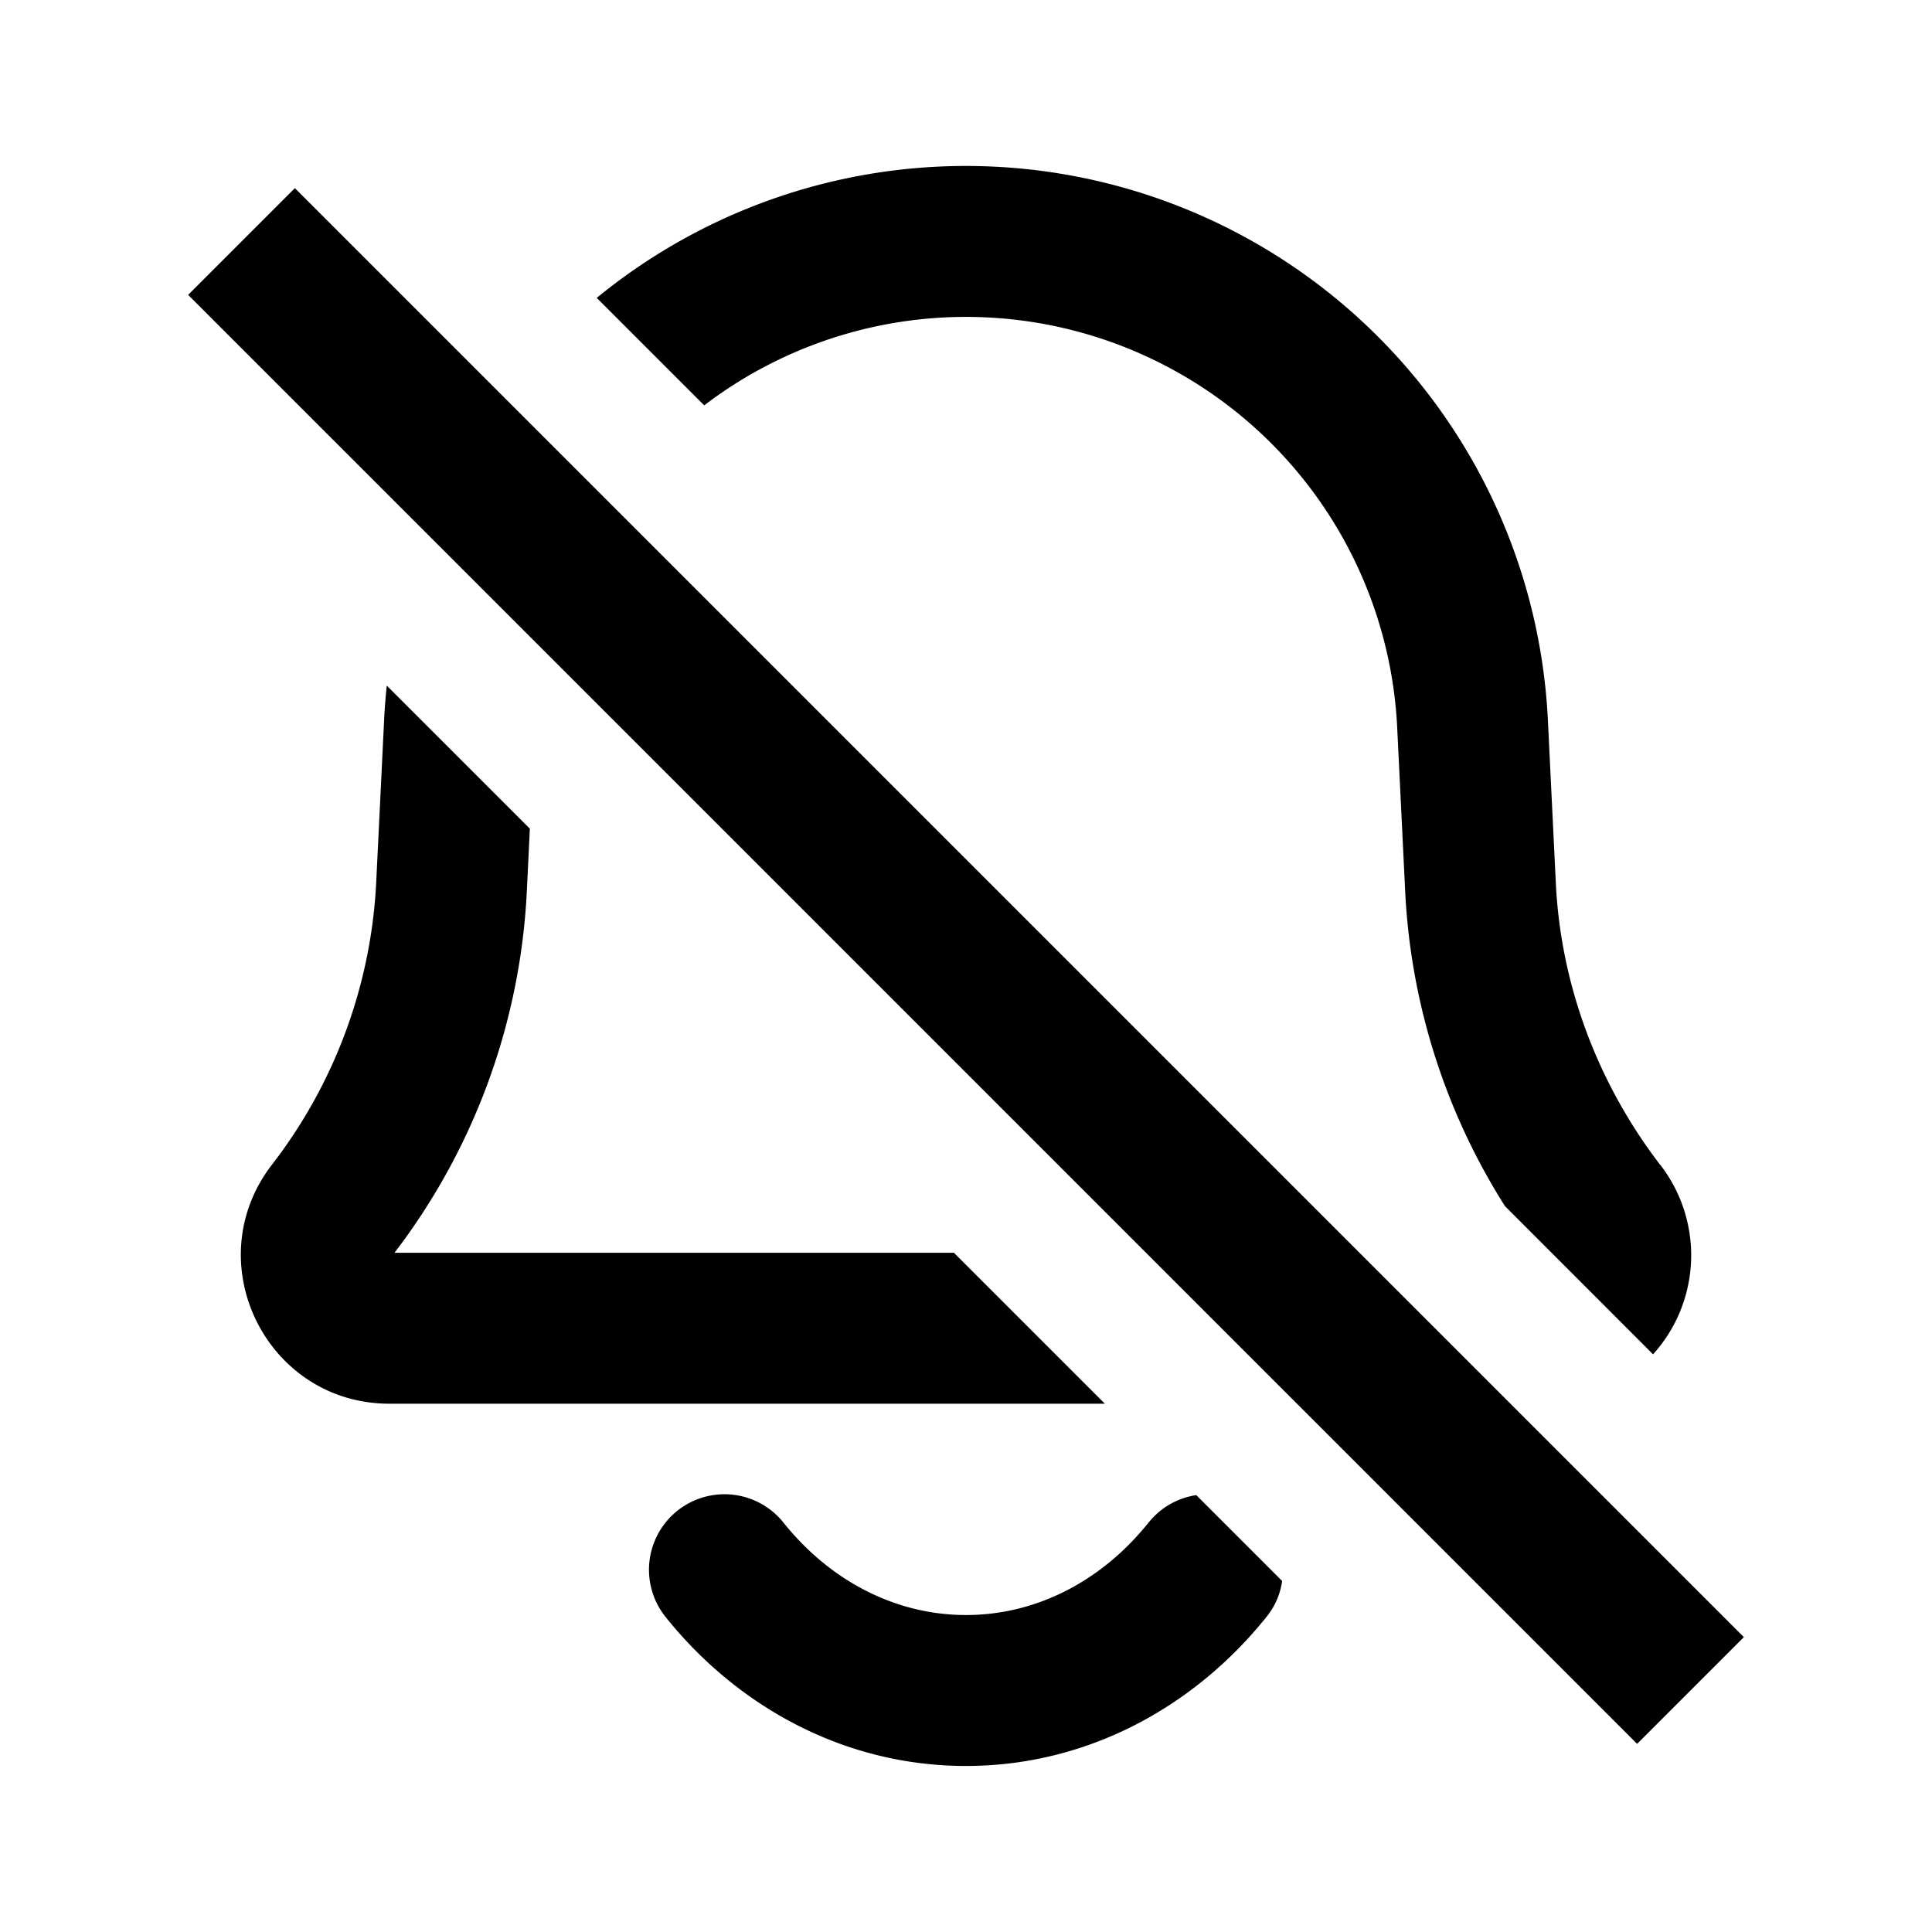 <svg xmlns="http://www.w3.org/2000/svg" viewBox="0 0 16 16"><path d="M13.75 9.647a1.224 1.224 0 0 1-.06 1.569l-1.227-1.228a5.36 5.36 0 0 1-.826-2.608l-.066-1.354a3.575 3.575 0 0 0-5.739-2.669l-.89-.89a4.825 4.825 0 0 1 7.877 3.497l.066 1.355c.042.847.35 1.657.864 2.328ZM4.363 7.38l.025-.517-1.185-1.185a5 5 0 0 0-.022.287l-.066 1.354a4.16 4.16 0 0 1-.864 2.328c-.621.809-.044 1.978.975 1.978H9.15l-1.25-1.25H3.267A5.36 5.36 0 0 0 4.363 7.38m5.149 5.23a.62.62 0 0 1 .395-.228l.711.711a.6.6 0 0 1-.13.298c-.596.743-1.482 1.234-2.488 1.234s-1.892-.49-2.488-1.234a.625.625 0 1 1 .976-.782c.387.484.93.766 1.512.766.583 0 1.125-.282 1.512-.766ZM1.558 2.442l12 12 .884-.884-12-12z"/></svg>